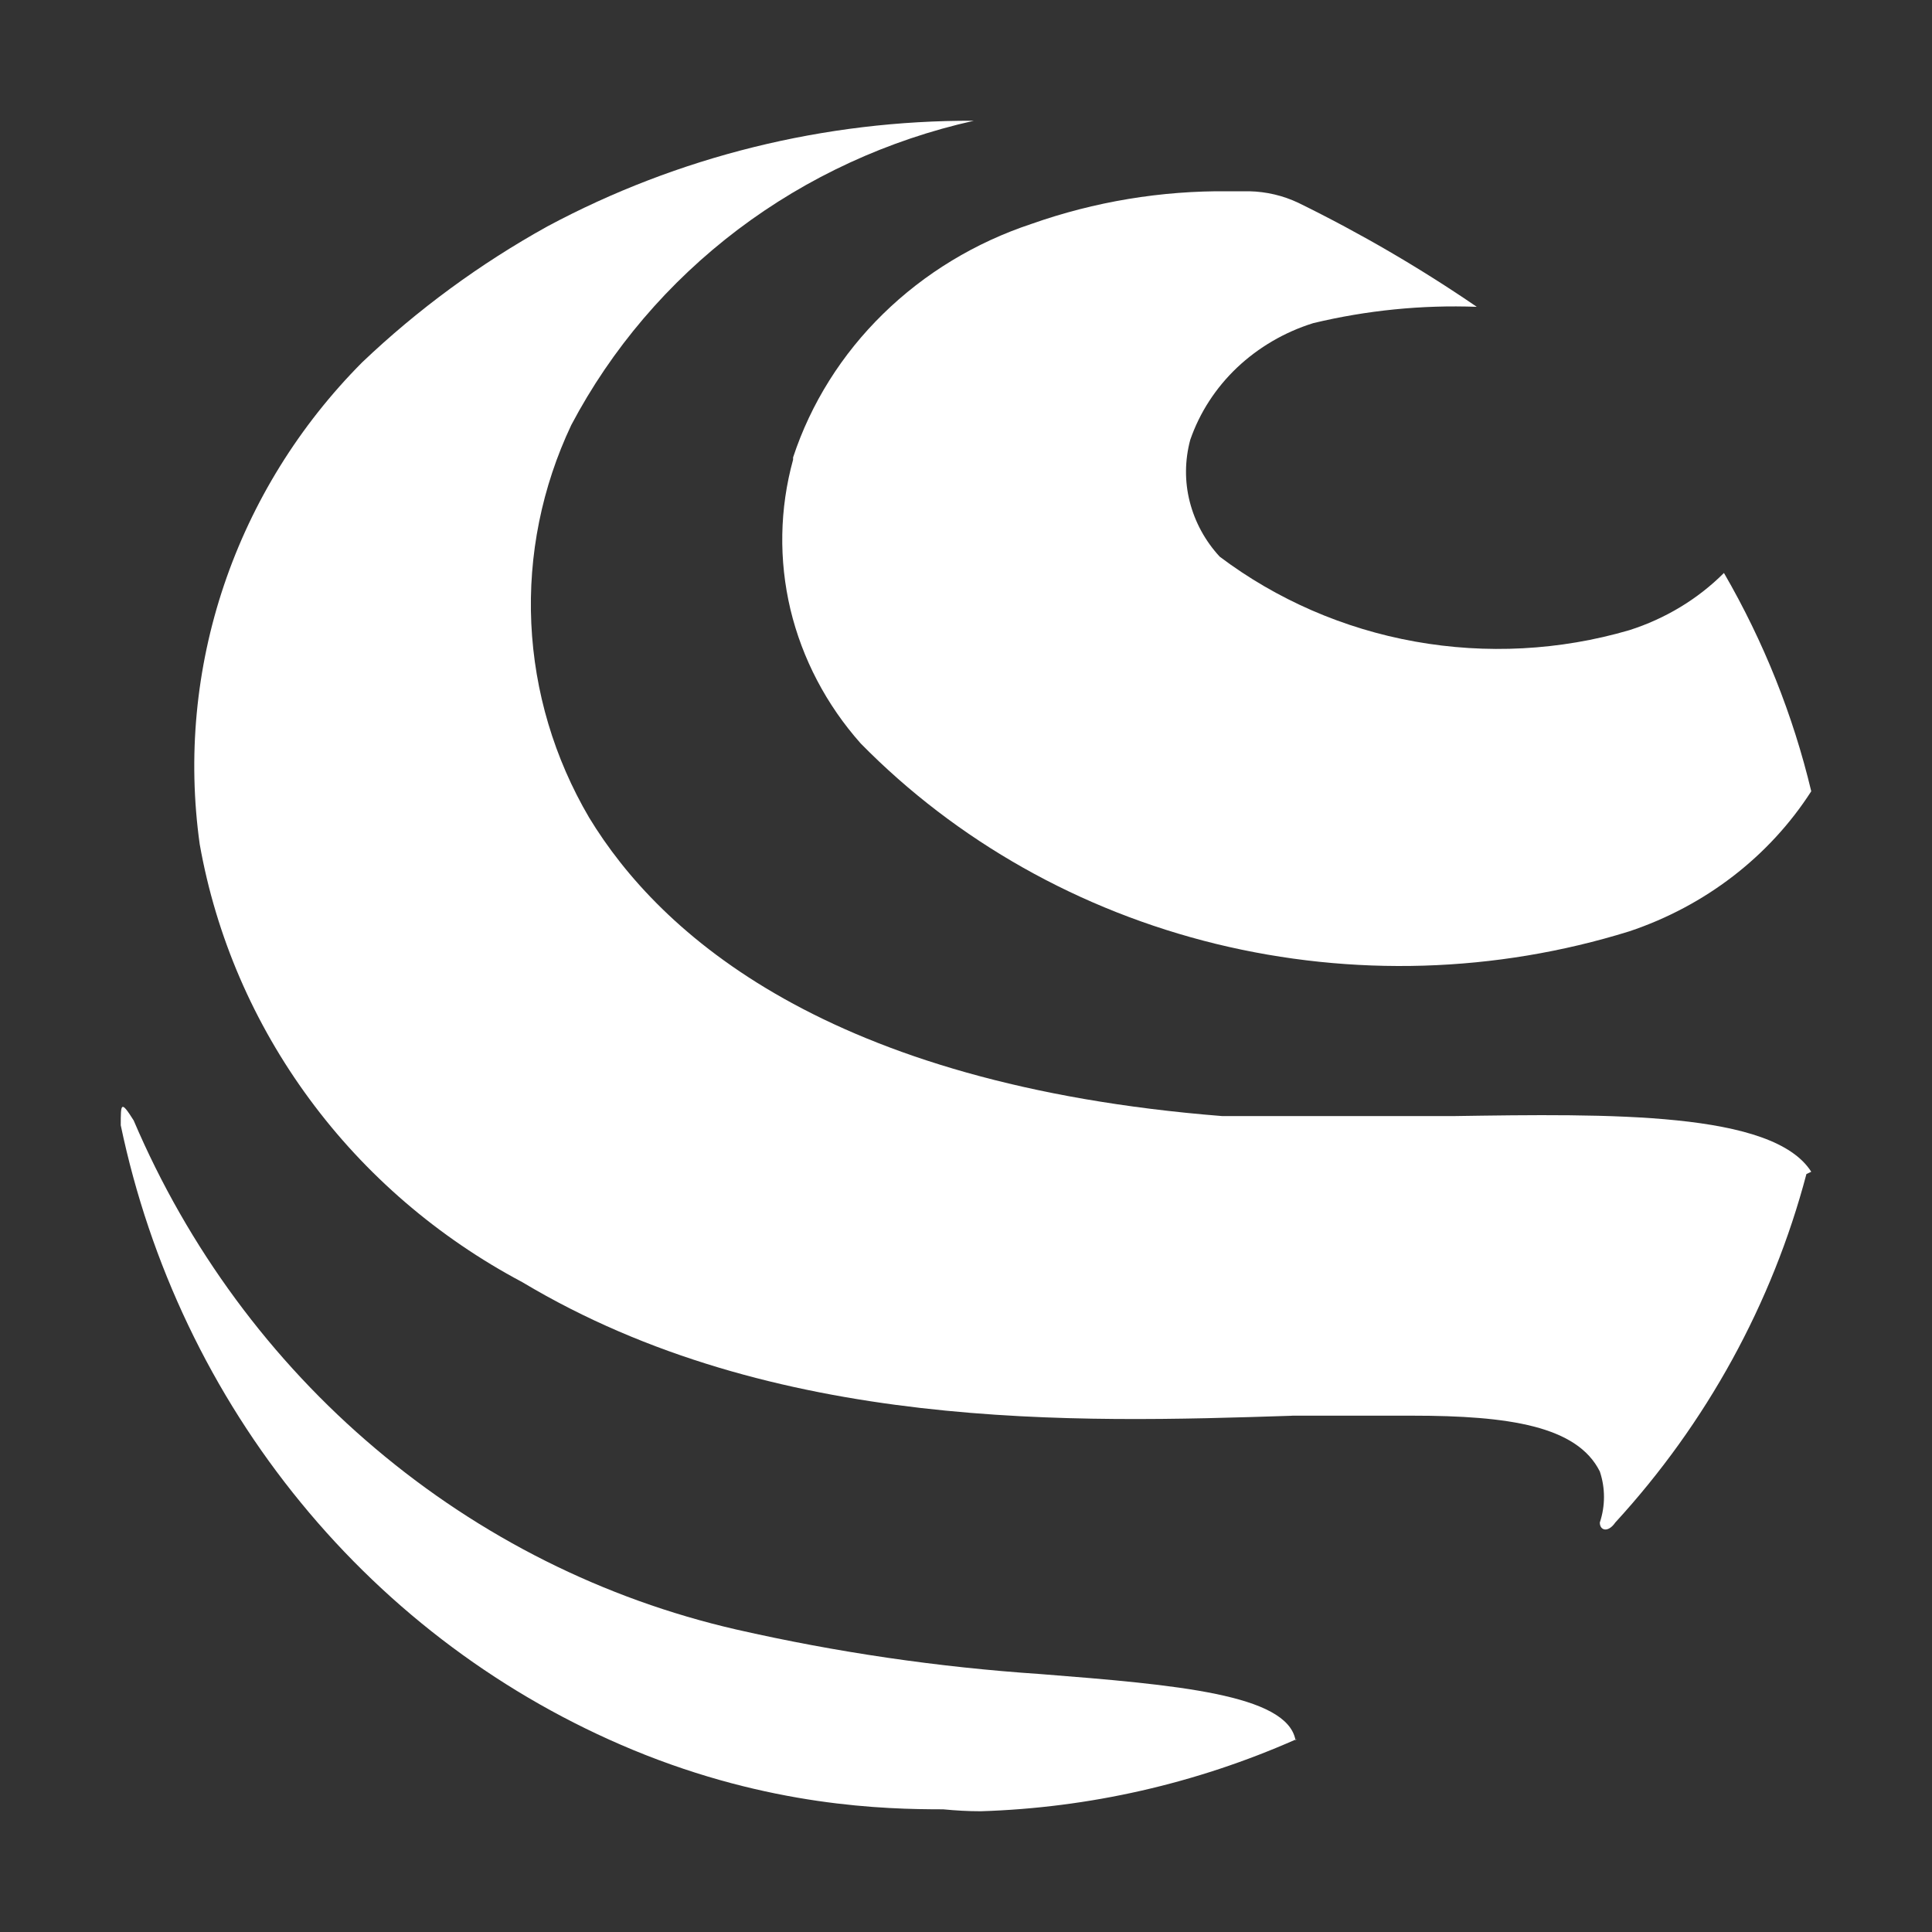 <svg width="16" height="16" viewBox="0 0 16 16" fill="none" xmlns="http://www.w3.org/2000/svg">
<rect x="0" y="0" width="16" height="16" fill="#333333" stroke="none"/>
<path d="M15 9.704C14.683 9.204 13.338 9.223 12.032 9.243H10.123C6.848 8.983 5.463 7.733 4.879 6.771C4.59 6.279 4.426 5.728 4.4 5.163C4.374 4.597 4.488 4.034 4.731 3.52C5.064 2.889 5.535 2.337 6.111 1.901C6.687 1.466 7.354 1.159 8.065 1C6.83 0.995 5.614 1.296 4.533 1.875C3.974 2.185 3.459 2.563 2.999 3.001C2.479 3.524 2.088 4.155 1.855 4.846C1.622 5.537 1.553 6.271 1.654 6.992C1.789 7.753 2.1 8.474 2.563 9.102C3.025 9.73 3.628 10.248 4.325 10.618C6.406 11.864 8.919 11.782 10.689 11.725L10.706 11.724H11.696C12.497 11.724 13.061 11.81 13.249 12.186C13.295 12.323 13.295 12.471 13.249 12.609C13.249 12.676 13.318 12.695 13.377 12.609C14.134 11.784 14.677 10.794 14.96 9.723L15 9.704Z" fill="white"/>
<path d="M10.729 14.412L10.728 14.407L10.739 14.402L10.729 14.412Z" fill="white"/>
<path d="M10.728 14.407C10.653 14.033 9.751 13.953 8.618 13.864C7.77 13.807 6.928 13.684 6.098 13.495C5.001 13.243 3.978 12.731 3.111 11.998C2.243 11.266 1.557 10.334 1.107 9.279C1 9.109 1 9.139 1 9.319C1.241 10.47 1.753 11.544 2.493 12.446C3.232 13.348 4.176 14.05 5.242 14.492C6.376 14.961 7.324 14.984 7.811 14.984C7.914 14.994 8.017 15 8.122 15C9.02 14.972 9.904 14.771 10.728 14.407Z" fill="white"/>
<path d="M6.546 5.047C6.449 4.638 6.456 4.213 6.568 3.807V3.788C6.715 3.342 6.971 2.934 7.314 2.599C7.657 2.263 8.078 2.008 8.543 1.854C9.064 1.67 9.617 1.578 10.173 1.584H10.346C10.488 1.587 10.627 1.62 10.753 1.68C11.267 1.932 11.761 2.22 12.23 2.541C11.774 2.524 11.318 2.57 10.876 2.676C10.638 2.75 10.422 2.877 10.245 3.044C10.068 3.212 9.935 3.417 9.857 3.643C9.812 3.811 9.81 3.987 9.853 4.155C9.896 4.324 9.981 4.48 10.101 4.61C10.572 4.965 11.127 5.207 11.718 5.313C12.309 5.419 12.918 5.387 13.493 5.219C13.791 5.124 14.06 4.962 14.277 4.745C14.606 5.313 14.849 5.921 15 6.553C14.653 7.093 14.121 7.503 13.493 7.713C12.386 8.057 11.199 8.092 10.071 7.817C8.943 7.541 7.922 6.965 7.128 6.157C6.843 5.836 6.644 5.455 6.546 5.047Z" fill="white"/>
</svg>
